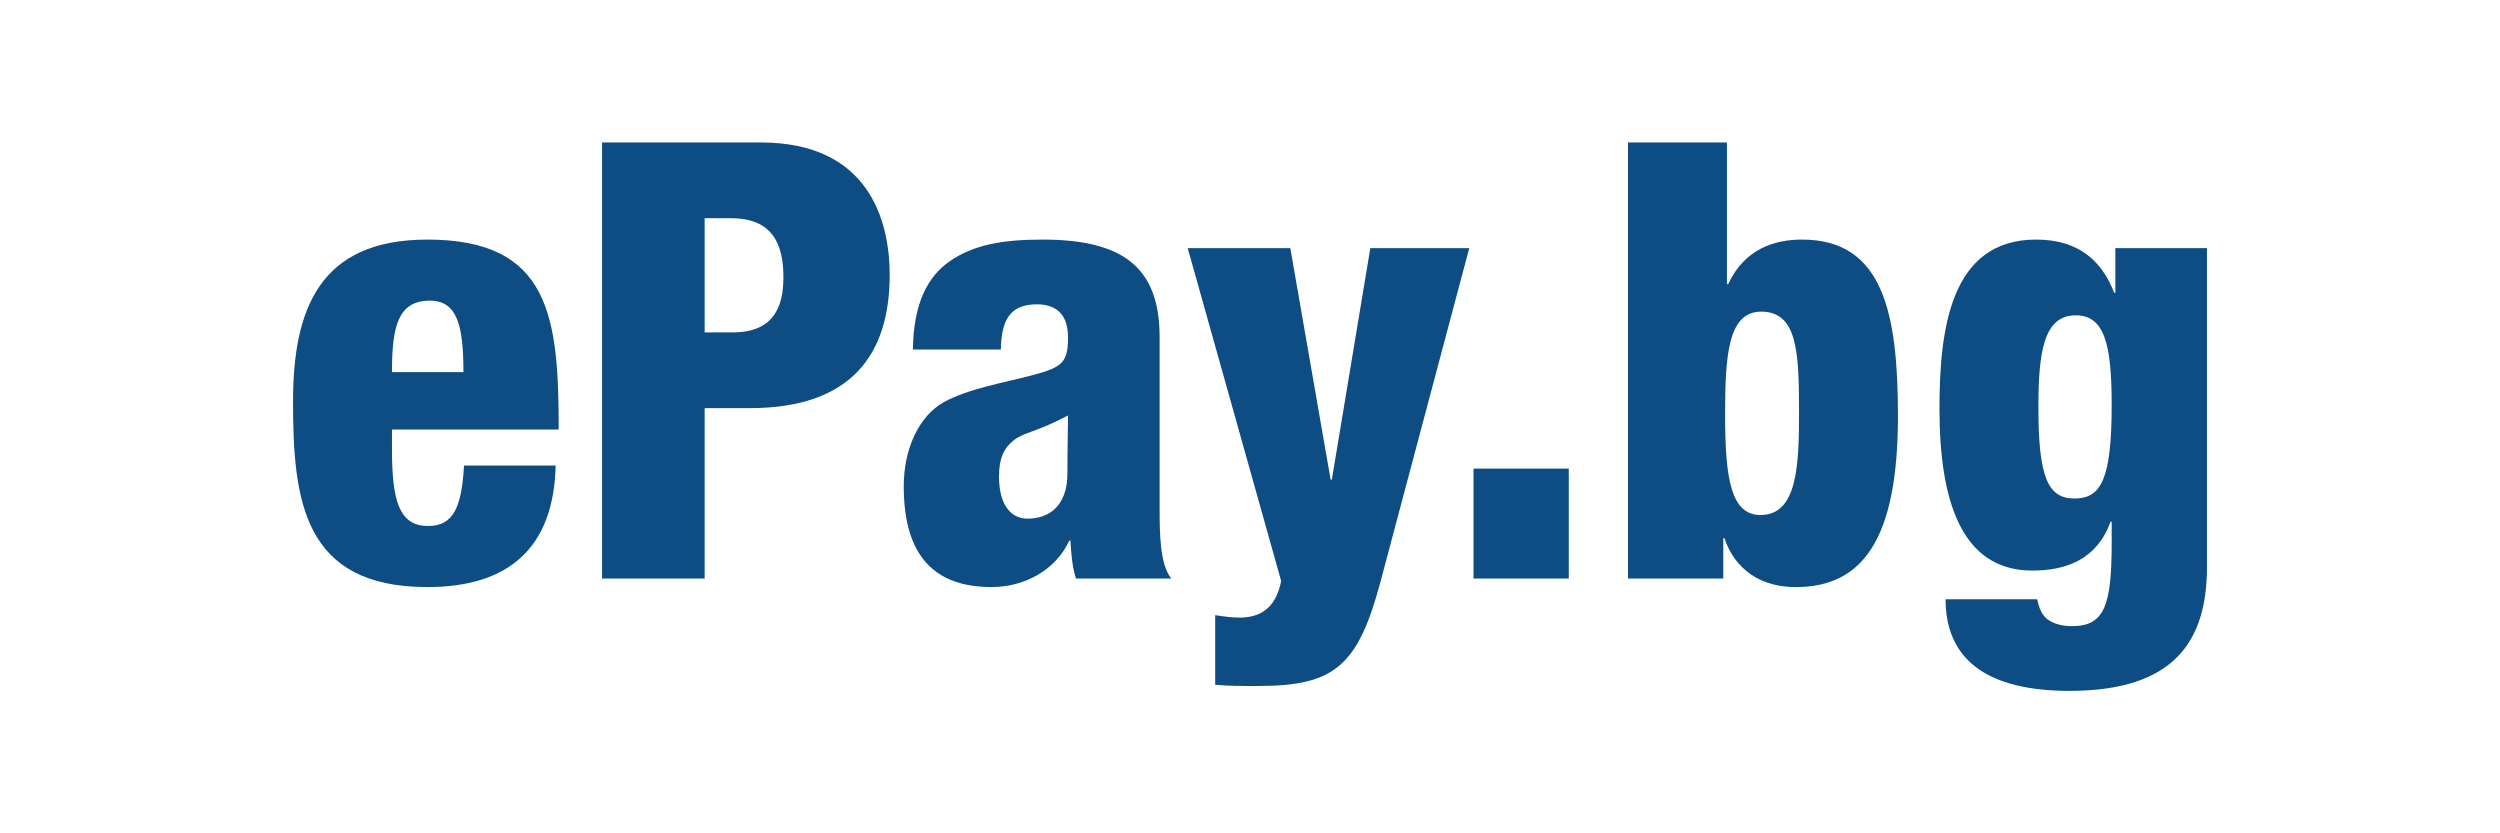 <?xml version="1.0" encoding="UTF-8" standalone="no"?>
<!-- Created with Inkscape (http://www.inkscape.org/) -->

<svg
   xmlns:dc="http://purl.org/dc/elements/1.1/"
   xmlns:cc="http://creativecommons.org/ns#"
   xmlns:rdf="http://www.w3.org/1999/02/22-rdf-syntax-ns#"
   xmlns="http://www.w3.org/2000/svg"
   xmlns:inkscape="http://www.inkscape.org/namespaces/inkscape"
   version="1.1"
   width="675.062"
   height="225.025"
   id="svg2"
   xml:space="preserve"><defs
     id="defs6"><clipPath
       id="clipPath18"><path
         d="m 0,0 5400.55,0 0,1800 L 0,1800 0,0 z"
         inkscape:connector-curvature="0"
         id="path20" /></clipPath></defs><g
     transform="matrix(1.25,0,0,-1.25,0,225.025)"
     id="g10"><g
       transform="scale(0.1,0.1)"
       id="g12"><g
         id="g14"><g
           clip-path="url(#clipPath18)"
           id="g16"><path
             d="m 1001.11,996.375 c 0,100.265 -13.2,154.355 -72.563,154.355 -69.914,0 -81.789,-58.05 -81.789,-154.355 l 154.352,0 z m -154.352,-123.984 0,-43.543 c 0,-110.817 15.82,-164.907 77.832,-164.907 55.41,0 72.558,40.899 77.83,130.61 l 197.88,0 C 1196.35,617.77 1100.05,532.02 923.27,532.02 c -269.122,0 -290.223,188.64 -290.223,401.046 0,200.504 58.047,349.594 290.223,349.594 265.16,0 283.63,-167.56 283.63,-410.269 l -360.142,0"
             inkscape:connector-curvature="0"
             id="path24"
             style="fill:#0d4d84;fill-opacity:1;fill-rule:nonzero;stroke:none" /><path
             d="m 1522.18,1082.15 60.68,0 c 88.4,0 109.5,55.39 109.5,118.72 0,72.56 -23.76,127.95 -113.45,127.95 l -56.73,0 0,-246.67 z m -221.63,410.27 343,0 c 233.5,0 278.36,-168.87 278.36,-286.28 0,-168.85 -80.48,-287.597 -302.12,-287.597 l -97.61,0 0,-368.055 -221.63,0 0,941.932"
             inkscape:connector-curvature="0"
             id="path26"
             style="fill:#0d4d84;fill-opacity:1;fill-rule:nonzero;stroke:none" /><path
             d="m 2220.06,679.781 c 44.85,0 85.75,26.367 85.75,97.617 0,59.348 1.32,96.293 1.32,125.336 -67.29,-35.636 -96.31,-36.953 -116.09,-52.773 -22.43,-17.148 -32.98,-39.59 -32.98,-79.16 0,-56.731 22.42,-91.02 62,-91.02 z M 1972.05,1045.2 c 1.32,97.61 30.34,156.99 80.47,191.28 50.13,34.3 110.82,46.18 199.21,46.18 175.45,0 253.28,-60.7 253.28,-211.08 l 0,-366.74 c 0,-54.102 0,-122.692 25.08,-154.352 l -205.81,0 c -7.92,25.082 -10.55,54.071 -11.88,81.782 l -2.62,0 c -29.03,-63.309 -96.31,-100.25 -167.55,-100.25 -120.05,0 -189.96,63.312 -189.96,217.691 0,83.102 34.28,153.023 87.07,182.027 52.76,29.043 131.91,42.215 191.28,58.047 64.63,17.165 76.51,27.705 76.51,81.795 0,43.52 -19.8,71.23 -67.29,71.23 -59.36,0 -76.5,-35.6 -77.83,-97.61 l -189.96,0"
             inkscape:connector-curvature="0"
             id="path28"
             style="fill:#0d4d84;fill-opacity:1;fill-rule:nonzero;stroke:none" /><path
             d="m 2565.71,1264.19 221.62,0 87.07,-499.979 2.66,0 83.11,499.979 213.72,0 -191.29,-718.979 c -48.82,-183.359 -98.96,-226.91 -265.18,-226.91 -34.29,0 -64.65,0 -92.33,2.64 l 0,150.391 c 17.14,-2.621 35.6,-5.262 52.76,-5.262 40.89,0 77.83,17.141 89.7,79.141 l -201.84,718.979"
             inkscape:connector-curvature="0"
             id="path30"
             style="fill:#0d4d84;fill-opacity:1;fill-rule:nonzero;stroke:none" /><path
             d="m 3183.09,550.488 205.781,0 0,237.453 -205.781,0 0,-237.453 z"
             inkscape:connector-curvature="0"
             id="path32"
             style="fill:#0d4d84;fill-opacity:1;fill-rule:nonzero;stroke:none" /><path
             d="m 3803.13,687.68 c 80.44,0 83.12,109.511 83.12,224.273 0,129.277 -3.96,215.037 -81.82,215.037 -72.55,0 -77.83,-97.63 -77.83,-224.256 0,-138.523 13.2,-215.054 76.53,-215.054 z m -286.29,804.74 213.71,0 0,-306.05 2.65,0 c 35.62,76.49 100.26,96.29 159.63,96.29 175.45,0 207.12,-159.63 207.12,-381.254 0,-266.484 -76.51,-369.386 -220.3,-369.386 -95,0 -138.54,56.73 -154.38,105.539 l -2.63,0 0,-87.071 -205.8,0 0,941.932"
             inkscape:connector-curvature="0"
             id="path34"
             style="fill:#0d4d84;fill-opacity:1;fill-rule:nonzero;stroke:none" /><path
             d="m 4481.21,723.301 c 58.04,0 80.44,42.23 80.44,203.164 0,130.605 -15.8,192.595 -77.81,192.595 -69.92,0 -80.48,-81.77 -80.48,-199.189 0,-149.07 19.8,-196.57 77.85,-196.57 z m 88.37,540.889 197.92,0 0,-688.62 c 0,-160.98 -71.28,-267.808 -296.86,-267.808 -207.11,0 -267.8,91.027 -267.8,197.879 l 197.91,0 c 3.94,-19.801 10.54,-34.309 22.41,-43.532 13.2,-9.25 30.34,-14.507 52.78,-14.507 71.24,0 85.71,46.148 85.71,182.039 l 0,43.539 -2.61,0 c -29.02,-81.789 -96.3,-105.539 -168.85,-105.539 -154.34,0 -200.54,153.019 -200.54,349.593 0,168.876 22.43,365.426 208.44,365.426 96.29,0 143.79,-50.13 168.87,-114.77 l 2.62,0 0,96.3"
             inkscape:connector-curvature="0"
             id="path36"
             style="fill:#0d4d84;fill-opacity:1;fill-rule:nonzero;stroke:none" /></g></g></g></g></svg>